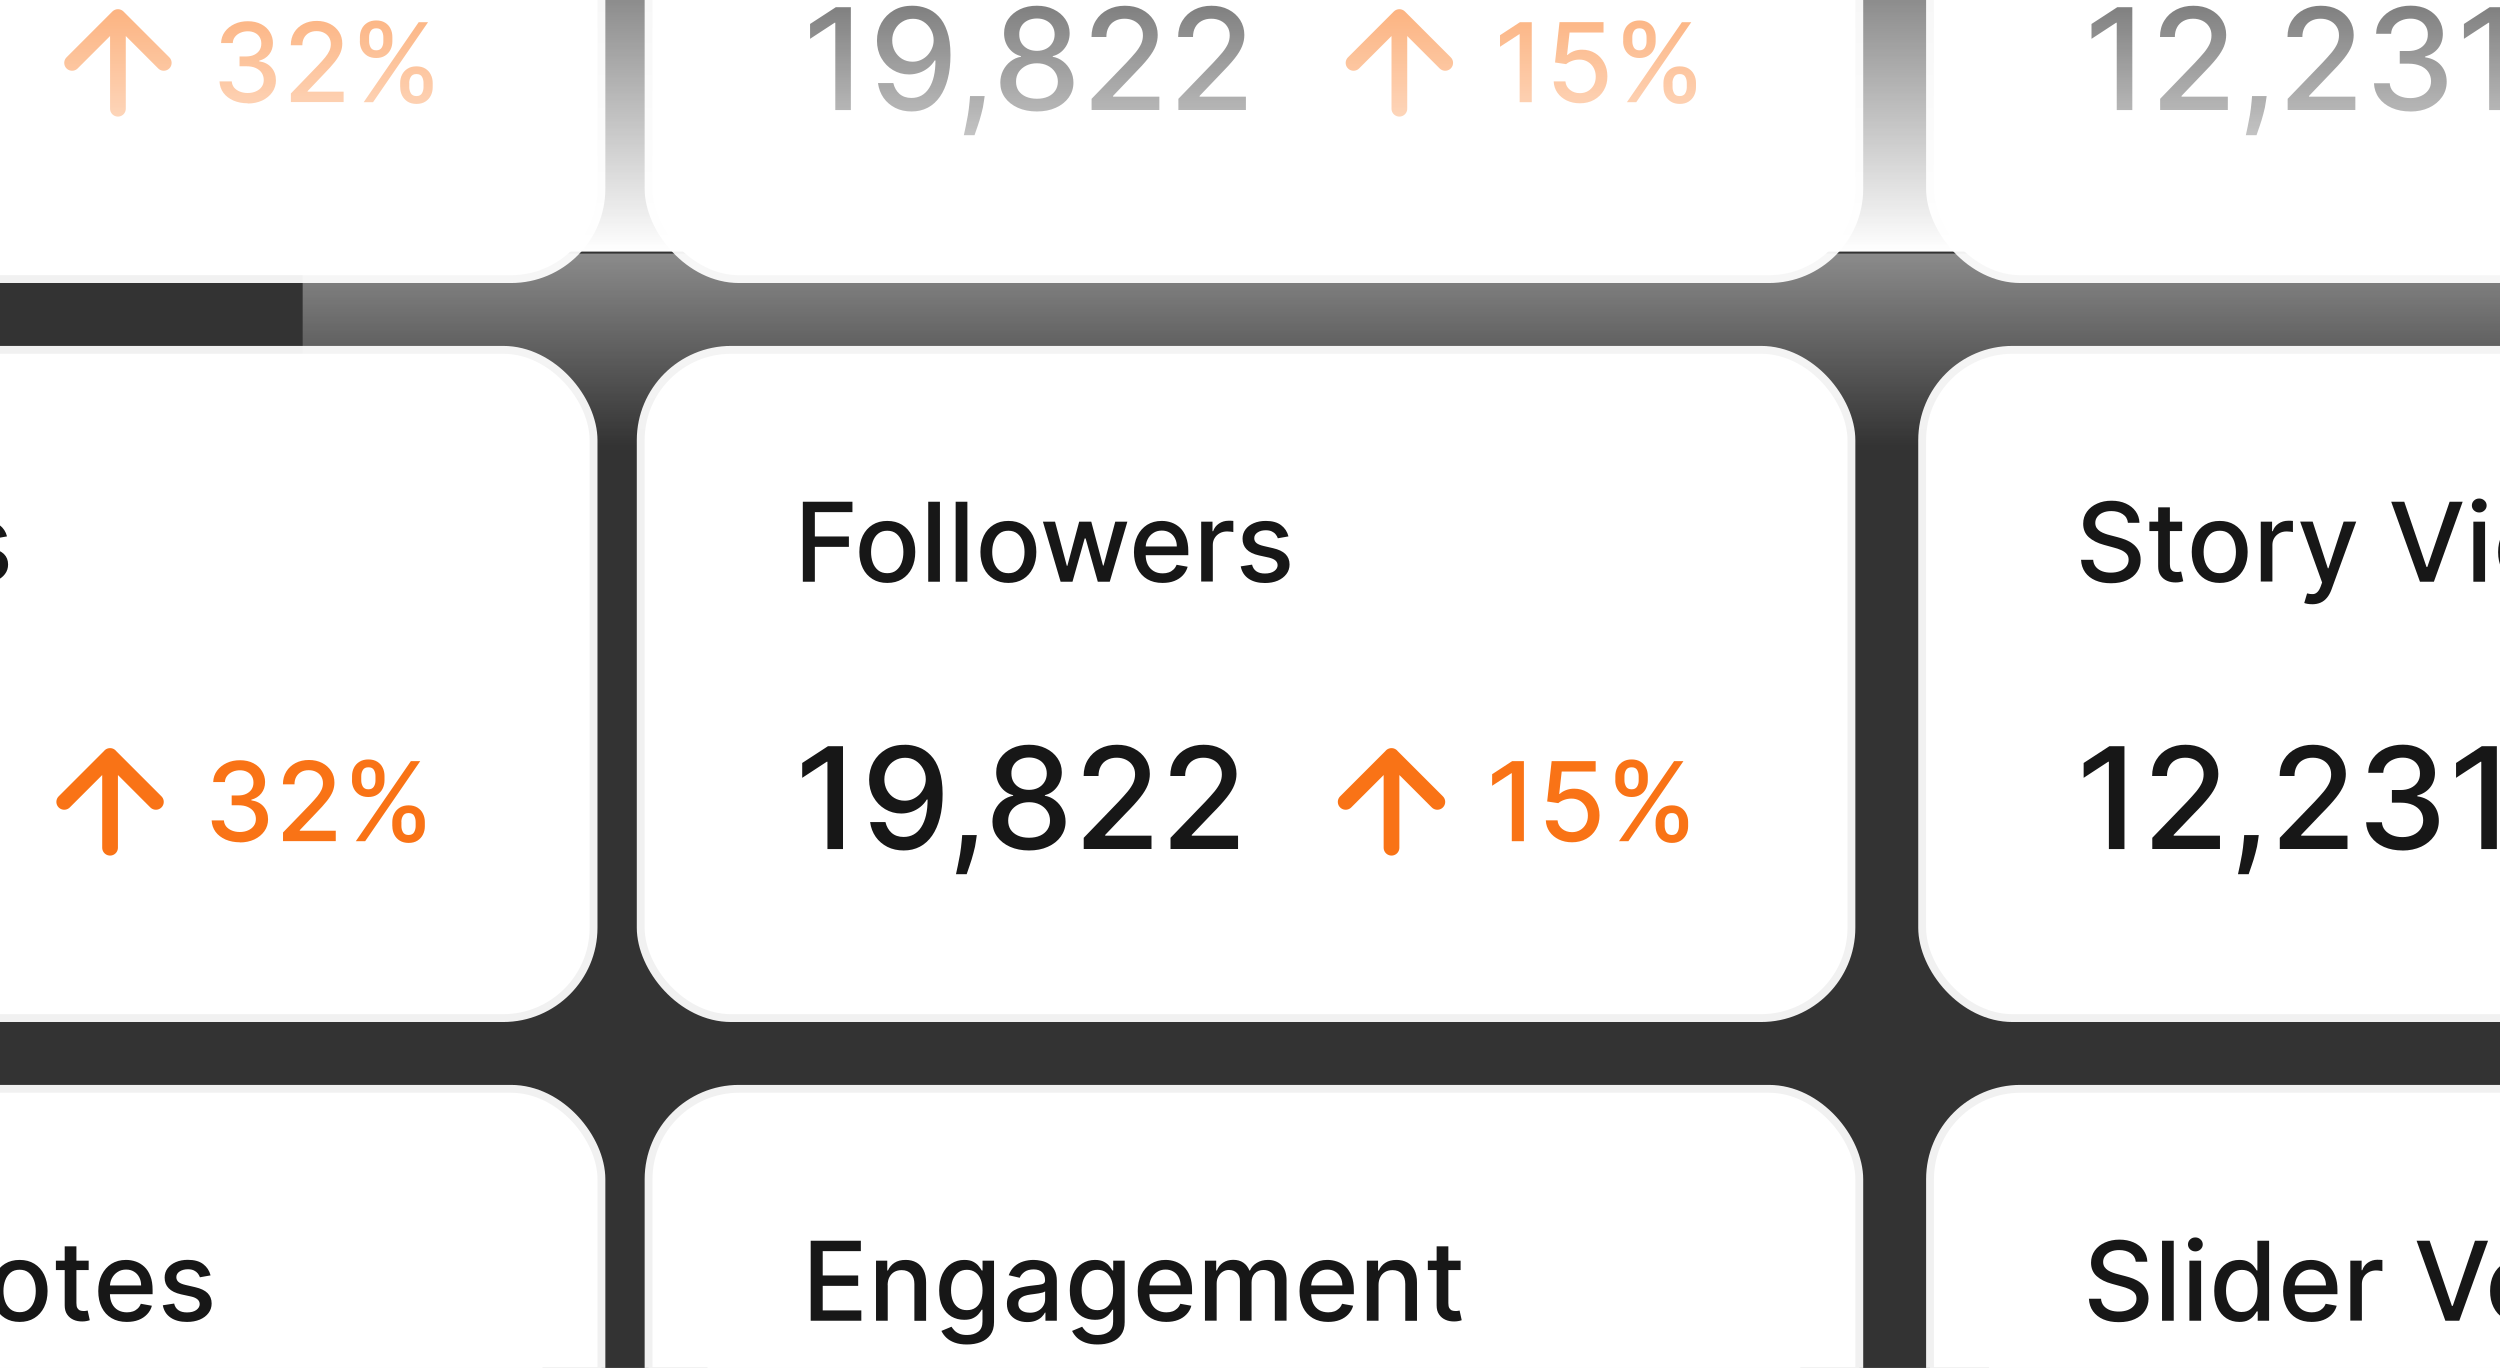 <?xml version="1.0" encoding="UTF-8"?>
<svg id="Calque_1" xmlns="http://www.w3.org/2000/svg" xmlns:xlink="http://www.w3.org/1999/xlink" version="1.1" viewBox="0 0 318 174">
  <rect x="0" y="0" width="318" height="174" fill="#333333" stroke="none"/>
  <!-- Generator: Adobe Illustrator 29.8.0, SVG Export Plug-In . SVG Version: 2.1.1 Build 160)  -->
  <defs>
    <style>
      .st0, .st1, .st2 {
        fill: none;
      }

      .st1 {
        stroke: #f97316;
        stroke-linecap: round;
        stroke-linejoin: round;
        stroke-width: 2px;
      }

      .st3 {
        fill: url(#Dégradé_sans_nom_9);
      }

      .st4 {
        fill: #171717;
      }

      .st5 {
        fill: #f97316;
      }

      .st2 {
        stroke: #f1f1f1;
      }

      .st6 {
        fill: #fff;
      }

      .st7 {
        fill: url(#Dégradé_sans_nom_10);
      }

      .st8 {
        clip-path: url(#clippath);
      }
    </style>
    <clipPath id="clippath">
      <rect class="st0" y="0" width="318" height="174"/>
    </clipPath>
    <linearGradient id="Dégradé_sans_nom_9" data-name="Dégradé sans nom 9" x1="159" y1="198.89" x2="159" y2="141.89" gradientTransform="translate(0 173.89) scale(1 -1)" gradientUnits="userSpaceOnUse">
      <stop offset="0" stop-color="#fff" stop-opacity="0"/>
      <stop offset="1" stop-color="#fff"/>
    </linearGradient>
    <linearGradient id="Dégradé_sans_nom_10" data-name="Dégradé sans nom 10" x1="197" y1="173.89" x2="197" y2="117.15" gradientTransform="translate(0 173.89) scale(1 -1)" gradientUnits="userSpaceOnUse">
      <stop offset="0" stop-color="#fff"/>
      <stop offset="1" stop-color="#fff" stop-opacity="0"/>
    </linearGradient>
  </defs>
  <g class="st8">
    <g>
      <rect class="st6" x="81.5" y="44.5" width="154" height="85" rx="11.5" ry="11.5"/>
      <rect class="st2" x="81.5" y="44.5" width="154" height="85" rx="11.5" ry="11.5"/>
      <g>
        <rect class="st6" x="89" y="52" width="139" height="70" rx="12" ry="12"/>
        <path class="st4" d="M102.12,74v-10.18h6.31v1.32h-4.78v3.1h4.33v1.32h-4.33v4.44h-1.54ZM112.86,74.15c-.72,0-1.34-.16-1.87-.49-.53-.33-.95-.79-1.24-1.38-.29-.59-.44-1.28-.44-2.07s.15-1.48.44-2.08c.3-.59.71-1.05,1.24-1.38.53-.33,1.16-.49,1.87-.49s1.34.16,1.88.49c.53.33.95.79,1.24,1.38.3.59.44,1.29.44,2.08s-.15,1.48-.44,2.07c-.29.59-.71,1.05-1.24,1.38-.53.33-1.16.49-1.88.49ZM112.86,72.91c.46,0,.85-.12,1.15-.37.31-.25.53-.57.68-.98.15-.41.22-.86.22-1.35s-.07-.93-.22-1.34c-.15-.41-.37-.74-.68-.99-.31-.25-.69-.37-1.15-.37s-.85.12-1.16.37c-.31.25-.53.58-.68.99-.15.41-.22.86-.22,1.34s.07.94.22,1.35c.15.41.38.73.68.98.31.25.7.37,1.16.37ZM119.56,63.82v10.18h-1.49v-10.18h1.49ZM123.05,63.82v10.18h-1.49v-10.18h1.49ZM128.27,74.15c-.72,0-1.34-.16-1.88-.49-.53-.33-.95-.79-1.24-1.38-.29-.59-.44-1.28-.44-2.07s.15-1.48.44-2.08c.29-.59.71-1.05,1.24-1.38.53-.33,1.16-.49,1.88-.49s1.34.16,1.87.49c.53.33.95.79,1.24,1.38s.44,1.29.44,2.08-.15,1.48-.44,2.07c-.29.59-.71,1.05-1.24,1.38-.53.33-1.16.49-1.87.49ZM128.27,72.91c.46,0,.85-.12,1.15-.37.3-.25.53-.57.68-.98.15-.41.22-.86.22-1.35s-.07-.93-.22-1.34c-.15-.41-.37-.74-.68-.99-.31-.25-.69-.37-1.15-.37s-.86.12-1.16.37c-.31.25-.53.58-.68.99-.15.41-.22.86-.22,1.34s.07.94.22,1.35c.15.41.38.73.68.98.31.25.7.37,1.16.37ZM134.91,74l-2.25-7.64h1.54l1.5,5.61h.07l1.5-5.61h1.54l1.49,5.58h.07l1.49-5.58h1.54l-2.24,7.64h-1.52l-1.55-5.51h-.12l-1.55,5.51h-1.51ZM147.87,74.15c-.75,0-1.4-.16-1.94-.48-.54-.32-.96-.78-1.25-1.37-.29-.59-.44-1.28-.44-2.07s.15-1.47.44-2.07c.29-.6.71-1.06,1.23-1.4.53-.33,1.15-.5,1.86-.5.43,0,.85.07,1.25.21.4.14.77.37,1.09.67.32.31.57.7.76,1.19.18.48.28,1.07.28,1.76v.53h-6.07v-1.11h4.61c0-.39-.08-.74-.24-1.04-.16-.31-.38-.55-.67-.72-.29-.18-.62-.26-1-.26-.42,0-.78.1-1.09.31-.31.2-.55.47-.71.8-.17.32-.25.68-.25,1.06v.87c0,.51.09.94.27,1.3.18.36.44.63.76.82.32.19.7.28,1.14.28.28,0,.54-.04.77-.12.23-.08.43-.21.6-.37.17-.16.3-.36.39-.6l1.41.25c-.11.41-.32.78-.61,1.09-.29.31-.65.55-1.09.72-.43.17-.93.25-1.49.25ZM152.79,74v-7.64h1.44v1.21h.08c.14-.41.38-.73.74-.97.35-.24.76-.36,1.2-.36.09,0,.2,0,.33,0,.13,0,.23.01.3.02v1.42c-.06-.02-.17-.03-.32-.05-.15-.02-.31-.03-.46-.03-.35,0-.66.07-.94.22-.27.15-.49.35-.65.61-.16.26-.24.55-.24.88v4.66h-1.49ZM163.89,68.23l-1.35.24c-.06-.17-.14-.34-.27-.49-.12-.16-.28-.28-.49-.38-.21-.1-.46-.15-.77-.15-.42,0-.77.09-1.05.28-.28.19-.42.43-.42.72,0,.26.09.46.28.62s.49.28.91.38l1.21.28c.7.16,1.23.41,1.57.75.34.34.52.78.52,1.32,0,.46-.13.87-.4,1.22-.26.35-.63.63-1.1.84-.47.2-1.01.3-1.62.3-.85,0-1.55-.18-2.09-.55-.54-.37-.87-.89-1-1.57l1.44-.22c.09.37.27.66.55.85.28.19.64.28,1.09.28.49,0,.88-.1,1.17-.3.29-.21.44-.46.44-.75,0-.24-.09-.44-.27-.6-.18-.16-.45-.28-.81-.37l-1.29-.28c-.71-.16-1.24-.42-1.58-.78-.34-.35-.51-.8-.51-1.35,0-.45.13-.85.38-1.18.25-.34.6-.6,1.04-.79.44-.19.95-.29,1.53-.29.83,0,1.48.18,1.95.54.47.35.79.83.94,1.43Z"/>
        <path class="st4" d="M107.23,94.91v13.09h-1.98v-11.11h-.08l-3.13,2.05v-1.89l3.27-2.13h1.92ZM115.12,94.73c.58,0,1.16.11,1.73.32s1.08.55,1.53,1.02c.46.47.83,1.11,1.1,1.92.28.8.42,1.8.42,2.99,0,1.15-.11,2.17-.35,3.06-.23.89-.56,1.64-.99,2.26-.43.61-.94,1.08-1.55,1.4-.61.32-1.29.48-2.06.48s-1.47-.15-2.08-.46c-.6-.31-1.1-.73-1.48-1.27-.38-.55-.62-1.17-.71-1.88h1.95c.13.56.39,1.02.78,1.37.4.35.91.52,1.53.52.96,0,1.71-.42,2.24-1.25.54-.84.81-2.01.81-3.51h-.1c-.22.37-.5.68-.83.95-.33.26-.7.47-1.11.61-.41.14-.85.22-1.31.22-.75,0-1.44-.19-2.06-.56-.62-.37-1.11-.88-1.48-1.53-.37-.65-.55-1.39-.55-2.22s.19-1.58.56-2.25c.38-.67.91-1.21,1.58-1.6.68-.4,1.48-.59,2.4-.58ZM115.13,96.39c-.5,0-.95.12-1.35.37-.4.24-.71.57-.94.99-.23.41-.35.87-.35,1.38s.11.97.33,1.38c.23.41.53.74.92.98.39.24.84.36,1.34.36.38,0,.73-.07,1.05-.22.32-.15.61-.35.85-.6.24-.26.43-.55.57-.88.14-.33.21-.67.21-1.04,0-.48-.12-.93-.35-1.34-.23-.41-.54-.75-.93-1-.4-.26-.85-.38-1.36-.38ZM124.25,106.21l-.1.7c-.06.51-.17,1.04-.33,1.6-.15.56-.3,1.08-.47,1.55-.16.48-.29.86-.39,1.14h-1.36c.06-.26.13-.62.23-1.07.1-.45.19-.95.29-1.5.09-.55.16-1.12.21-1.69l.06-.72h1.84ZM130.9,108.18c-.92,0-1.73-.16-2.43-.47-.7-.32-1.25-.75-1.64-1.3-.4-.55-.59-1.18-.59-1.89,0-.55.11-1.06.34-1.53.24-.47.55-.86.95-1.17.4-.31.85-.51,1.34-.6v-.08c-.65-.16-1.17-.51-1.57-1.05-.39-.54-.59-1.16-.58-1.87,0-.67.17-1.27.53-1.79.36-.53.86-.94,1.49-1.25.63-.3,1.35-.45,2.15-.45s1.51.15,2.13.46c.63.3,1.13.72,1.49,1.25.36.52.55,1.12.55,1.78,0,.7-.2,1.33-.6,1.87-.4.54-.91.89-1.55,1.05v.08c.49.08.93.29,1.32.6.4.31.71.7.95,1.17.24.46.36.97.36,1.53,0,.71-.21,1.34-.6,1.89-.4.55-.95.99-1.65,1.3-.7.32-1.5.47-2.41.47ZM130.9,106.56c.54,0,1.01-.09,1.41-.27.4-.18.7-.44.92-.76.22-.33.33-.71.33-1.15,0-.46-.12-.86-.36-1.21-.23-.35-.54-.62-.94-.83-.4-.2-.85-.3-1.36-.3s-.97.1-1.37.3c-.4.2-.72.48-.95.83-.23.35-.34.75-.34,1.21,0,.44.1.82.31,1.15.22.32.53.58.93.76.4.18.87.27,1.42.27ZM130.9,100.47c.43,0,.82-.09,1.16-.26.34-.18.6-.42.79-.73.2-.31.3-.68.3-1.09,0-.41-.1-.77-.29-1.07-.19-.31-.45-.54-.79-.71-.34-.17-.73-.26-1.17-.26s-.85.09-1.19.26c-.34.17-.6.4-.79.71-.19.31-.28.66-.27,1.07,0,.42.09.78.28,1.09.19.31.46.55.79.73.34.18.73.26,1.18.26ZM137.85,108v-1.43l4.43-4.59c.47-.5.86-.94,1.17-1.31.31-.38.54-.74.7-1.08.15-.34.23-.7.23-1.09,0-.43-.1-.81-.31-1.12-.2-.32-.48-.56-.84-.74-.35-.17-.75-.26-1.19-.26-.47,0-.88.1-1.23.29-.35.19-.62.46-.8.81-.19.35-.28.76-.28,1.23h-1.89c0-.8.18-1.49.55-2.09.37-.6.87-1.06,1.51-1.39.64-.33,1.37-.5,2.18-.5s1.55.16,2.17.49c.63.32,1.12.77,1.48,1.33.35.56.53,1.19.53,1.89,0,.49-.09.96-.27,1.43-.18.46-.49.98-.94,1.55-.45.57-1.07,1.26-1.87,2.06l-2.6,2.72v.1h5.89v1.69h-8.62ZM148.89,108v-1.43l4.43-4.59c.47-.5.86-.94,1.17-1.31.31-.38.54-.74.7-1.08.15-.34.23-.7.23-1.09,0-.43-.1-.81-.31-1.12-.2-.32-.48-.56-.84-.74-.35-.17-.75-.26-1.2-.26-.47,0-.88.1-1.23.29-.35.19-.62.46-.81.81-.19.35-.28.76-.28,1.23h-1.89c0-.8.18-1.49.55-2.09.37-.6.87-1.06,1.51-1.39.64-.33,1.37-.5,2.18-.5s1.55.16,2.17.49c.63.32,1.12.77,1.48,1.33.35.56.53,1.19.53,1.89,0,.49-.09.96-.28,1.43-.18.46-.49.98-.94,1.55-.45.57-1.07,1.26-1.87,2.06l-2.6,2.72v.1h5.89v1.69h-8.62Z"/>
        <path class="st1" d="M177,107.83v-11.67M177,96.17l-5.83,5.83M177,96.17l5.83,5.83"/>
        <path class="st5" d="M193.84,96.82v10.18h-1.54v-8.64h-.06l-2.44,1.59v-1.47l2.54-1.66h1.5ZM199.96,107.14c-.62,0-1.18-.12-1.68-.36-.49-.24-.89-.57-1.18-.99-.29-.42-.45-.9-.47-1.44h1.49c.04.44.23.8.58,1.08.35.28.77.42,1.26.42.39,0,.74-.09,1.04-.27.3-.18.54-.43.72-.75.18-.32.26-.68.26-1.09s-.09-.78-.27-1.11c-.18-.32-.43-.58-.74-.77-.31-.18-.67-.28-1.07-.28-.31,0-.62.05-.93.16-.31.11-.56.25-.76.42l-1.41-.21.57-5.13h5.6v1.32h-4.32l-.32,2.85h.06c.2-.19.46-.35.79-.48.33-.13.69-.19,1.06-.19.62,0,1.17.15,1.65.44.49.29.87.7,1.15,1.21.28.51.42,1.09.42,1.75,0,.66-.15,1.25-.45,1.76-.3.52-.71.92-1.24,1.22-.53.29-1.13.44-1.82.44ZM210.59,105.09v-.54c0-.38.08-.74.24-1.05.16-.32.4-.58.71-.77.31-.19.69-.29,1.13-.29s.83.1,1.13.29c.3.19.54.45.69.77.16.32.24.67.24,1.06v.54c0,.38-.08.74-.24,1.06-.16.32-.39.57-.7.77-.3.19-.68.29-1.12.29s-.82-.1-1.13-.29c-.31-.19-.54-.45-.7-.77-.16-.32-.24-.68-.24-1.06ZM211.75,104.55v.54c0,.28.07.54.2.77.14.23.37.35.71.35s.57-.12.7-.35c.13-.23.2-.49.2-.77v-.54c0-.29-.06-.54-.19-.78-.13-.23-.36-.35-.71-.35s-.57.12-.71.35c-.14.23-.21.49-.21.78ZM205.47,99.26v-.54c0-.38.08-.74.24-1.06.16-.32.4-.58.71-.77.31-.19.69-.29,1.13-.29s.83.1,1.13.29c.3.19.54.45.69.77.16.32.23.67.23,1.06v.54c0,.38-.08.74-.24,1.06-.16.32-.39.58-.7.77-.31.19-.68.29-1.12.29s-.83-.1-1.14-.29c-.3-.2-.54-.45-.7-.77-.16-.32-.24-.67-.24-1.06ZM206.63,98.73v.54c0,.29.07.54.2.78.14.23.37.35.71.35s.56-.12.7-.35c.14-.23.2-.49.2-.78v-.54c0-.29-.06-.54-.19-.78-.13-.23-.36-.35-.71-.35s-.57.12-.71.35c-.14.23-.2.49-.2.78ZM205.94,107l7-10.18h1.19l-7,10.18h-1.19Z"/>
      </g>
      <rect class="st6" x="244.5" y="44.5" width="152" height="85" rx="11.5" ry="11.5"/>
      <rect class="st2" x="244.5" y="44.5" width="152" height="85" rx="11.5" ry="11.5"/>
      <g>
        <rect class="st6" x="252" y="52" width="137" height="70" rx="12" ry="12"/>
        <path class="st4" d="M270.67,66.49c-.05-.47-.27-.84-.66-1.09-.38-.26-.87-.39-1.45-.39-.42,0-.78.07-1.08.2-.31.13-.54.31-.71.54-.17.23-.25.48-.25.77,0,.24.06.45.17.63.12.18.27.32.45.44.19.12.39.21.61.29.21.08.42.14.62.19l.99.26c.32.08.66.19,1,.32.34.14.66.31.95.54.29.22.53.5.71.83.18.33.27.72.27,1.18,0,.58-.15,1.09-.45,1.54-.3.45-.72.8-1.29,1.06-.56.26-1.24.39-2.03.39s-1.42-.12-1.98-.36c-.56-.24-.99-.58-1.31-1.03-.32-.45-.49-.98-.52-1.59h1.54c.03.37.15.67.36.92.21.24.48.42.81.54.33.12.7.17,1.09.17.43,0,.82-.07,1.16-.2.34-.14.61-.33.8-.58.2-.25.29-.54.29-.87,0-.3-.09-.55-.26-.74-.17-.19-.4-.35-.69-.48-.29-.13-.61-.24-.98-.33l-1.2-.33c-.82-.22-1.46-.55-1.94-.98-.47-.43-.71-1-.71-1.71,0-.59.16-1.1.48-1.54.32-.44.75-.78,1.29-1.02.54-.25,1.16-.37,1.84-.37s1.3.12,1.82.36c.53.24.95.58,1.25,1,.3.42.46.9.48,1.45h-1.48ZM277.57,66.36v1.19h-4.17v-1.19h4.17ZM274.52,64.53h1.49v7.22c0,.29.04.51.13.65.09.14.2.24.33.29.14.05.29.07.45.07.12,0,.22,0,.31-.02.09-.02.16-.03.21-.04l.27,1.23c-.09.03-.21.07-.37.1-.16.04-.36.06-.6.06-.39,0-.75-.06-1.09-.21-.34-.15-.61-.37-.82-.68-.21-.3-.31-.69-.31-1.15v-7.53ZM282.35,74.15c-.72,0-1.34-.16-1.88-.49-.53-.33-.95-.79-1.24-1.38-.29-.59-.44-1.28-.44-2.07s.15-1.48.44-2.08c.3-.59.71-1.05,1.24-1.38.53-.33,1.16-.49,1.88-.49s1.34.16,1.87.49.95.79,1.24,1.38.44,1.29.44,2.08-.15,1.48-.44,2.07c-.3.59-.71,1.05-1.24,1.38-.53.33-1.16.49-1.87.49ZM282.36,72.91c.46,0,.85-.12,1.15-.37.31-.25.53-.57.68-.98.15-.41.22-.86.22-1.35s-.08-.93-.22-1.34c-.15-.41-.37-.74-.68-.99-.3-.25-.69-.37-1.15-.37s-.86.12-1.16.37c-.3.25-.53.58-.68.99-.15.41-.22.86-.22,1.34s.07.94.22,1.35c.15.41.38.73.68.98.31.25.7.37,1.16.37ZM287.57,74v-7.64h1.44v1.21h.08c.14-.41.38-.73.74-.97.35-.24.76-.36,1.2-.36.09,0,.2,0,.33,0,.13,0,.23.01.3.02v1.42c-.06-.02-.17-.03-.32-.05-.15-.02-.3-.03-.46-.03-.35,0-.67.07-.94.22-.27.15-.49.35-.65.61-.16.26-.24.55-.24.88v4.66h-1.49ZM294.12,76.86c-.22,0-.43-.02-.61-.05-.18-.03-.32-.07-.41-.11l.36-1.22c.27.07.51.1.73.09.21,0,.4-.09.56-.24.17-.15.31-.39.44-.73l.18-.51-2.79-7.74h1.59l1.93,5.93h.08l1.93-5.93h1.6l-3.15,8.66c-.15.4-.33.73-.56,1.01-.23.28-.49.49-.81.63-.31.14-.67.21-1.08.21ZM305.82,63.82l2.83,8.29h.11l2.83-8.29h1.66l-3.66,10.18h-1.77l-3.66-10.18h1.66ZM314.61,74v-7.64h1.49v7.64h-1.49ZM315.36,65.19c-.26,0-.48-.09-.67-.26-.18-.18-.27-.38-.27-.63s.09-.45.27-.63c.19-.18.41-.26.67-.26s.48.09.66.26c.19.17.28.38.28.63s-.09.45-.28.63c-.18.17-.4.26-.66.26ZM321.39,74.15c-.75,0-1.4-.16-1.94-.48-.54-.32-.96-.78-1.25-1.37-.29-.59-.44-1.28-.44-2.07s.15-1.47.44-2.07c.29-.6.71-1.06,1.23-1.4.53-.33,1.15-.5,1.86-.5.43,0,.85.07,1.25.21.4.14.77.37,1.09.67.32.31.58.7.76,1.19.19.48.28,1.07.28,1.76v.53h-6.07v-1.11h4.61c0-.39-.08-.74-.24-1.04-.16-.31-.38-.55-.67-.72-.29-.18-.62-.26-1-.26-.42,0-.78.1-1.09.31-.31.2-.55.47-.72.8-.17.32-.25.68-.25,1.06v.87c0,.51.09.94.27,1.3.18.36.44.63.76.82.32.19.7.28,1.14.28.28,0,.54-.04.77-.12.23-.08.43-.21.6-.37.17-.16.3-.36.39-.6l1.41.25c-.11.41-.32.78-.61,1.09-.29.31-.65.55-1.09.72-.43.17-.93.25-1.49.25ZM327.96,74l-2.25-7.64h1.54l1.5,5.61h.08l1.5-5.61h1.54l1.49,5.58h.07l1.49-5.58h1.54l-2.24,7.64h-1.52l-1.55-5.51h-.11l-1.55,5.51h-1.51ZM343.58,68.23l-1.35.24c-.06-.17-.15-.34-.27-.49-.12-.16-.28-.28-.49-.38-.21-.1-.46-.15-.77-.15-.42,0-.77.09-1.05.28-.28.19-.42.43-.42.72,0,.26.09.46.28.62s.49.28.92.38l1.21.28c.7.16,1.23.41,1.57.75.35.34.52.78.52,1.32,0,.46-.13.87-.4,1.22-.26.35-.63.63-1.1.84-.47.2-1.01.3-1.63.3-.85,0-1.55-.18-2.09-.55-.54-.37-.87-.89-.99-1.57l1.44-.22c.09.37.27.66.55.85.28.19.64.28,1.09.28.49,0,.88-.1,1.17-.3.29-.21.44-.46.44-.75,0-.24-.09-.44-.27-.6-.18-.16-.45-.28-.81-.37l-1.29-.28c-.71-.16-1.24-.42-1.58-.78-.34-.35-.51-.8-.51-1.35,0-.45.13-.85.38-1.18.25-.34.6-.6,1.04-.79.44-.19.95-.29,1.53-.29.82,0,1.47.18,1.95.54.47.35.79.83.94,1.43Z"/>
        <path class="st4" d="M270.23,94.91v13.09h-1.98v-11.11h-.08l-3.13,2.05v-1.89l3.27-2.13h1.92ZM273.77,108v-1.43l4.43-4.59c.47-.5.86-.94,1.17-1.31.31-.38.54-.74.7-1.08.15-.34.23-.7.23-1.09,0-.43-.1-.81-.31-1.12-.2-.32-.48-.56-.84-.74-.35-.17-.75-.26-1.19-.26-.47,0-.88.1-1.23.29-.35.19-.62.46-.81.81-.19.35-.28.76-.28,1.23h-1.89c0-.8.18-1.49.55-2.09.37-.6.87-1.06,1.51-1.39.64-.33,1.37-.5,2.18-.5s1.55.16,2.17.49c.63.32,1.12.77,1.48,1.33.35.56.53,1.19.53,1.89,0,.49-.09.96-.27,1.43-.18.46-.49.98-.94,1.55-.45.57-1.07,1.26-1.87,2.06l-2.6,2.72v.1h5.89v1.69h-8.62ZM287.32,106.21l-.1.7c-.06.51-.17,1.04-.33,1.6-.15.56-.3,1.08-.47,1.55-.16.48-.29.86-.39,1.14h-1.36c.05-.26.13-.62.23-1.07.1-.45.19-.95.29-1.5.09-.55.16-1.12.21-1.69l.06-.72h1.84ZM289.99,108v-1.43l4.43-4.59c.47-.5.86-.94,1.17-1.31.31-.38.54-.74.7-1.08.15-.34.23-.7.23-1.09,0-.43-.1-.81-.31-1.12-.2-.32-.48-.56-.84-.74-.35-.17-.75-.26-1.2-.26-.47,0-.88.1-1.23.29-.35.19-.62.46-.8.81-.19.35-.28.76-.28,1.23h-1.89c0-.8.18-1.49.55-2.09.37-.6.87-1.06,1.51-1.39.64-.33,1.37-.5,2.18-.5s1.55.16,2.17.49c.63.32,1.12.77,1.48,1.33.35.56.53,1.19.53,1.89,0,.49-.09.96-.27,1.43-.18.46-.49.98-.94,1.55-.45.57-1.07,1.26-1.87,2.06l-2.6,2.72v.1h5.89v1.69h-8.62ZM305.59,108.18c-.88,0-1.66-.15-2.35-.45-.69-.3-1.23-.72-1.63-1.26-.4-.54-.61-1.17-.64-1.88h2.01c.02.39.15.72.39,1.01.24.28.55.5.93.65.38.15.81.23,1.28.23.52,0,.97-.09,1.37-.27.4-.18.71-.43.94-.75.23-.32.34-.7.34-1.12s-.11-.83-.34-1.16c-.22-.34-.55-.6-.98-.79-.43-.19-.94-.29-1.55-.29h-1.11v-1.61h1.11c.49,0,.91-.09,1.28-.26.37-.18.66-.42.87-.73.21-.32.31-.68.31-1.11s-.09-.76-.27-1.05c-.18-.3-.43-.54-.77-.71-.33-.17-.72-.26-1.16-.26s-.83.08-1.2.24c-.37.15-.67.38-.9.66-.23.29-.35.63-.37,1.03h-1.91c.02-.71.23-1.33.63-1.87.4-.54.93-.96,1.58-1.26.66-.3,1.39-.45,2.19-.45s1.56.16,2.17.49c.61.32,1.09.76,1.42,1.3.34.54.5,1.13.5,1.78,0,.73-.2,1.36-.61,1.87-.41.51-.96.85-1.64,1.03v.1c.87.13,1.54.48,2.02,1.04.48.56.72,1.25.72,2.08,0,.72-.2,1.37-.6,1.94-.4.57-.95,1.02-1.64,1.35-.69.32-1.49.49-2.38.49ZM317.6,94.91v13.09h-1.98v-11.11h-.08l-3.13,2.05v-1.89l3.27-2.13h1.92Z"/>
      </g>
      <rect class="st6" x="-81.5" y="44.5" width="157" height="85" rx="11.5" ry="11.5"/>
      <rect class="st2" x="-81.5" y="44.5" width="157" height="85" rx="11.5" ry="11.5"/>
      <g>
        <rect class="st6" x="-74" y="52" width="142" height="70" rx="12" ry="12"/>
        <path class="st4" d="M-60.88,74v-10.18h6.31v1.32h-4.78v3.1h4.33v1.32h-4.33v4.44h-1.54ZM-50.14,74.15c-.72,0-1.34-.16-1.87-.49-.53-.33-.95-.79-1.24-1.38s-.44-1.28-.44-2.07.15-1.48.44-2.08c.3-.59.71-1.05,1.24-1.38s1.16-.49,1.87-.49,1.34.16,1.87.49.95.79,1.24,1.38c.29.59.44,1.29.44,2.08s-.15,1.48-.44,2.07-.71,1.05-1.24,1.38c-.53.33-1.16.49-1.87.49ZM-50.14,72.91c.46,0,.85-.12,1.15-.37.3-.25.53-.57.68-.98.15-.41.22-.86.22-1.35s-.07-.93-.22-1.34c-.15-.41-.37-.74-.68-.99-.31-.25-.69-.37-1.15-.37s-.86.12-1.16.37c-.3.25-.53.58-.68.99-.15.41-.22.86-.22,1.34s.07.94.22,1.35c.15.41.38.73.68.98.31.25.7.37,1.16.37ZM-43.44,63.82v10.18h-1.49v-10.18h1.49ZM-39.95,63.82v10.18h-1.49v-10.18h1.49ZM-34.73,74.15c-.72,0-1.34-.16-1.87-.49-.53-.33-.95-.79-1.24-1.38-.3-.59-.44-1.28-.44-2.07s.15-1.48.44-2.08c.29-.59.71-1.05,1.24-1.38s1.16-.49,1.87-.49,1.34.16,1.87.49.95.79,1.24,1.38.44,1.29.44,2.08-.15,1.48-.44,2.07c-.3.59-.71,1.05-1.24,1.38-.53.33-1.16.49-1.87.49ZM-34.73,72.91c.46,0,.85-.12,1.15-.37.3-.25.53-.57.68-.98.15-.41.22-.86.22-1.35s-.07-.93-.22-1.34c-.15-.41-.37-.74-.68-.99-.31-.25-.69-.37-1.15-.37s-.86.12-1.16.37c-.3.25-.53.58-.68.99-.15.41-.22.86-.22,1.34s.07.94.22,1.35c.15.41.38.73.68.98.31.25.7.37,1.16.37ZM-28.09,74l-2.25-7.64h1.54l1.5,5.61h.07l1.5-5.61h1.54l1.49,5.58h.07l1.49-5.58h1.54l-2.24,7.64h-1.52l-1.55-5.51h-.11l-1.55,5.51h-1.51ZM-15.14,74.15c-.75,0-1.4-.16-1.94-.48-.54-.32-.96-.78-1.25-1.37-.29-.59-.44-1.28-.44-2.07s.15-1.47.44-2.07c.29-.6.71-1.06,1.23-1.4.53-.33,1.15-.5,1.86-.5.43,0,.85.07,1.25.21.4.14.77.37,1.09.67.32.31.58.7.76,1.19.19.48.28,1.07.28,1.76v.53h-6.07v-1.11h4.61c0-.39-.08-.74-.24-1.04-.16-.31-.38-.55-.67-.72-.28-.18-.62-.26-1-.26-.42,0-.78.1-1.09.31-.31.2-.55.47-.72.8-.17.32-.25.68-.25,1.06v.87c0,.51.09.94.27,1.3.18.36.44.63.76.82.32.19.7.28,1.14.28.28,0,.54-.04.77-.12.23-.08.43-.21.6-.37.17-.16.3-.36.39-.6l1.41.25c-.11.41-.31.78-.61,1.09-.29.31-.65.55-1.09.72-.43.17-.93.25-1.49.25ZM-10.21,74v-7.64h1.44v1.21h.08c.14-.41.38-.73.74-.97.35-.24.76-.36,1.2-.36.09,0,.2,0,.33,0,.13,0,.23.01.3.02v1.42c-.06-.02-.17-.03-.32-.05-.15-.02-.3-.03-.46-.03-.35,0-.66.07-.94.22-.27.15-.49.35-.65.61-.16.26-.24.55-.24.88v4.66h-1.49ZM.89,68.23l-1.35.24c-.06-.17-.15-.34-.27-.49-.12-.16-.28-.28-.49-.38-.21-.1-.46-.15-.77-.15-.42,0-.77.09-1.05.28-.28.19-.42.43-.42.72,0,.26.09.46.28.62s.49.28.91.38l1.21.28c.7.16,1.23.41,1.57.75.34.34.52.78.52,1.32,0,.46-.13.87-.4,1.22-.26.35-.63.63-1.1.84-.47.2-1.01.3-1.63.3-.86,0-1.55-.18-2.09-.55-.54-.37-.87-.89-.99-1.57l1.44-.22c.09.37.27.66.55.85.28.19.64.28,1.09.28.49,0,.88-.1,1.17-.3.29-.21.44-.46.44-.75,0-.24-.09-.44-.27-.6-.18-.16-.45-.28-.81-.37l-1.29-.28c-.71-.16-1.24-.42-1.58-.78-.34-.35-.51-.8-.51-1.35,0-.45.13-.85.38-1.18.25-.34.6-.6,1.04-.79.44-.19.95-.29,1.53-.29.83,0,1.47.18,1.95.54.47.35.79.83.94,1.43Z"/>
        <path class="st1" d="M14,107.83v-11.67M14,96.17l-5.83,5.83M14,96.17l5.83,5.83"/>
        <path class="st5" d="M30.52,107.14c-.68,0-1.29-.12-1.83-.35-.53-.24-.96-.56-1.27-.98-.31-.42-.47-.91-.5-1.46h1.56c.02.3.12.56.3.79.19.22.43.39.73.51.3.12.63.18.99.18.4,0,.76-.07,1.06-.21.31-.14.56-.33.73-.58.18-.25.26-.54.26-.87s-.09-.64-.26-.9c-.17-.26-.43-.47-.76-.62-.33-.15-.73-.22-1.2-.22h-.86v-1.25h.86c.38,0,.71-.07.99-.2.29-.14.51-.32.68-.57.16-.25.24-.53.24-.86s-.07-.59-.21-.82c-.14-.24-.34-.42-.6-.55-.26-.13-.56-.2-.9-.2s-.64.06-.93.18c-.28.12-.52.29-.7.52-.18.22-.28.49-.29.8h-1.49c.02-.55.18-1.03.49-1.45.31-.42.72-.74,1.23-.98.51-.24,1.08-.35,1.7-.35s1.22.13,1.69.38c.48.25.85.59,1.1,1.01.26.42.39.88.39,1.38,0,.57-.16,1.05-.48,1.45-.32.4-.74.66-1.27.8v.08c.68.1,1.2.37,1.57.8.37.43.56.97.56,1.62,0,.56-.15,1.06-.47,1.51-.31.44-.74.79-1.28,1.05-.54.25-1.16.38-1.85.38ZM36,107v-1.11l3.45-3.57c.37-.39.67-.73.91-1.02.24-.29.42-.57.54-.84.12-.26.18-.55.18-.84,0-.34-.08-.63-.24-.88-.16-.25-.38-.44-.65-.57-.28-.14-.58-.2-.93-.2-.36,0-.68.07-.95.22-.27.15-.48.36-.63.63-.15.27-.22.59-.22.95h-1.47c0-.62.14-1.16.43-1.63.28-.46.68-.82,1.17-1.08.5-.26,1.06-.39,1.7-.39s1.2.13,1.69.38c.49.25.87.6,1.15,1.03.28.43.41.92.41,1.47,0,.38-.07.75-.21,1.11-.14.36-.38.76-.73,1.21-.35.44-.83.98-1.45,1.61l-2.02,2.12v.07h4.58v1.32h-6.7ZM49.9,105.09v-.54c0-.38.08-.74.24-1.05.16-.32.4-.58.71-.77.31-.19.69-.29,1.13-.29s.83.1,1.13.29c.3.19.54.45.69.77.16.32.24.67.24,1.06v.54c0,.38-.08.74-.24,1.06-.16.32-.39.57-.7.77-.3.19-.68.29-1.12.29s-.83-.1-1.13-.29c-.31-.19-.54-.45-.7-.77-.16-.32-.24-.68-.24-1.06ZM51.06,104.55v.54c0,.28.07.54.2.77.14.23.37.35.71.35s.57-.12.7-.35c.13-.23.2-.49.2-.77v-.54c0-.29-.06-.54-.19-.78-.13-.23-.36-.35-.71-.35s-.57.12-.71.35c-.14.23-.21.49-.21.78ZM44.78,99.26v-.54c0-.38.08-.74.24-1.06.16-.32.4-.58.71-.77.31-.19.69-.29,1.13-.29s.83.1,1.13.29c.31.19.54.45.69.77.16.32.23.67.23,1.06v.54c0,.38-.08.74-.24,1.06-.16.32-.39.58-.7.77-.3.19-.68.29-1.12.29s-.83-.1-1.14-.29c-.3-.2-.54-.45-.7-.77-.16-.32-.24-.67-.24-1.06ZM45.95,98.73v.54c0,.29.07.54.2.78.14.23.37.35.71.35s.56-.12.7-.35c.14-.23.2-.49.2-.78v-.54c0-.29-.06-.54-.19-.78-.13-.23-.36-.35-.71-.35s-.57.12-.71.35c-.14.23-.2.49-.2.78ZM45.26,107l7-10.18h1.19l-7,10.18h-1.19Z"/>
      </g>
      <rect class="st6" x="82.5" y="138.5" width="154" height="85" rx="11.5" ry="11.5"/>
      <rect class="st2" x="82.5" y="138.5" width="154" height="85" rx="11.5" ry="11.5"/>
      <g>
        <rect class="st6" x="90" y="146" width="139" height="70" rx="12" ry="12"/>
        <path class="st4" d="M103.12,168v-10.18h6.38v1.32h-4.85v3.1h4.51v1.32h-4.51v3.12h4.91v1.32h-6.44ZM112.92,163.47v4.53h-1.49v-7.64h1.43v1.24h.09c.18-.4.45-.73.82-.97.38-.25.85-.37,1.43-.37.52,0,.98.11,1.37.33.39.22.69.54.91.97.22.43.32.96.32,1.59v4.86h-1.49v-4.68c0-.55-.14-.99-.43-1.3-.29-.32-.68-.47-1.19-.47-.34,0-.65.07-.92.22-.26.15-.47.37-.63.66-.15.28-.23.63-.23,1.03ZM123,171.02c-.61,0-1.13-.08-1.57-.24-.44-.16-.79-.37-1.06-.63s-.48-.55-.62-.86l1.28-.53c.09.14.21.3.36.46.15.17.36.31.62.42.26.12.6.17,1.01.17.56,0,1.03-.14,1.4-.41.37-.27.55-.71.55-1.3v-1.5h-.1c-.09.16-.22.34-.39.54-.17.2-.39.37-.69.52-.29.15-.67.22-1.14.22-.6,0-1.15-.14-1.63-.42-.48-.29-.86-.7-1.14-1.26-.28-.56-.42-1.24-.42-2.05s.14-1.51.41-2.09c.28-.58.66-1.02,1.14-1.33.48-.31,1.03-.47,1.65-.47.47,0,.86.08,1.15.24.29.16.52.34.68.55.17.21.29.39.38.55h.11v-1.24h1.46v7.81c0,.66-.15,1.19-.46,1.62-.31.42-.72.73-1.24.93-.52.2-1.1.3-1.75.3ZM122.99,166.65c.43,0,.79-.1,1.08-.3.3-.2.52-.49.68-.87.16-.38.23-.83.23-1.36s-.08-.97-.23-1.36c-.15-.39-.38-.7-.67-.91-.29-.22-.66-.33-1.09-.33s-.82.12-1.12.35c-.3.23-.52.54-.68.93-.15.39-.22.84-.22,1.32s.08.94.23,1.32c.15.38.38.67.68.89.3.21.67.32,1.11.32ZM130.66,168.17c-.48,0-.92-.09-1.31-.27-.39-.18-.7-.45-.93-.79-.23-.35-.34-.77-.34-1.27,0-.43.08-.78.25-1.06.17-.28.39-.5.67-.66.28-.16.6-.29.95-.37.35-.08.7-.15,1.06-.19.46-.05.83-.1,1.11-.13.29-.04.49-.09.62-.17.13-.08.19-.21.19-.39v-.03c0-.44-.12-.77-.37-1.01-.24-.24-.6-.36-1.08-.36s-.9.11-1.18.33c-.29.22-.48.46-.59.73l-1.4-.32c.17-.46.41-.84.73-1.12.32-.29.69-.5,1.11-.63.42-.13.86-.2,1.32-.2.3,0,.63.04.97.11.35.07.67.2.96.39.3.19.55.46.74.81.19.35.29.8.29,1.36v5.07h-1.45v-1.04h-.06c-.1.19-.24.38-.43.57-.19.18-.44.34-.74.46-.3.12-.66.18-1.08.18ZM130.99,166.98c.41,0,.76-.08,1.05-.24.29-.16.52-.37.67-.64.16-.26.23-.55.23-.85v-.99c-.05.05-.16.1-.31.15-.15.04-.32.08-.51.11-.19.03-.38.06-.56.08-.18.02-.34.04-.46.06-.29.04-.55.1-.79.18-.24.09-.42.21-.57.37-.14.16-.21.37-.21.64,0,.37.14.65.41.84.27.19.62.28,1.04.28ZM139.62,171.02c-.61,0-1.13-.08-1.57-.24-.43-.16-.79-.37-1.06-.63s-.48-.55-.62-.86l1.28-.53c.09.14.21.3.36.46.15.17.36.31.62.42.26.12.6.17,1.01.17.56,0,1.03-.14,1.4-.41.37-.27.55-.71.55-1.3v-1.5h-.1c-.09.16-.22.34-.39.54-.17.2-.4.37-.69.52-.29.15-.67.22-1.14.22-.6,0-1.15-.14-1.63-.42-.48-.29-.86-.7-1.14-1.26-.28-.56-.42-1.24-.42-2.05s.14-1.51.41-2.09c.28-.58.66-1.02,1.14-1.33.48-.31,1.03-.47,1.65-.47.47,0,.86.08,1.15.24.29.16.52.34.68.55.16.21.29.39.38.55h.11v-1.24h1.46v7.81c0,.66-.15,1.19-.46,1.62-.3.42-.72.73-1.24.93-.52.2-1.1.3-1.75.3ZM139.6,166.65c.43,0,.79-.1,1.08-.3.3-.2.52-.49.68-.87.16-.38.23-.83.23-1.36s-.08-.97-.23-1.36c-.15-.39-.38-.7-.67-.91-.29-.22-.66-.33-1.09-.33s-.82.12-1.12.35c-.3.23-.52.54-.68.93-.15.39-.22.84-.22,1.32s.08.94.23,1.32c.15.38.38.67.68.89.3.21.67.32,1.11.32ZM148.35,168.15c-.75,0-1.4-.16-1.94-.48-.54-.32-.96-.78-1.25-1.37-.29-.59-.44-1.28-.44-2.07s.15-1.47.44-2.07c.29-.6.71-1.06,1.23-1.4.53-.33,1.15-.5,1.86-.5.43,0,.85.07,1.25.21.4.14.77.37,1.09.67.32.3.57.7.76,1.19.19.48.28,1.07.28,1.76v.53h-6.07v-1.11h4.61c0-.39-.08-.74-.24-1.04-.16-.31-.38-.55-.67-.72-.29-.18-.62-.26-1-.26-.42,0-.78.1-1.09.31-.31.2-.55.47-.72.8-.17.33-.25.68-.25,1.06v.87c0,.51.09.94.27,1.3.18.36.44.63.76.82.32.18.7.28,1.14.28.28,0,.54-.04.77-.12.23-.08.43-.21.6-.37.17-.16.3-.36.39-.6l1.41.25c-.11.41-.31.78-.61,1.09-.29.31-.65.55-1.09.72-.43.17-.93.25-1.49.25ZM153.27,168v-7.64h1.43v1.24h.09c.16-.42.42-.75.78-.99.36-.24.79-.36,1.3-.36s.94.12,1.28.36c.35.24.6.57.77.99h.08c.18-.41.47-.73.87-.97.4-.25.87-.37,1.42-.37.69,0,1.26.22,1.7.65.44.44.66,1.09.66,1.96v5.12h-1.49v-4.98c0-.52-.14-.89-.42-1.12-.28-.23-.62-.35-1.01-.35-.48,0-.86.15-1.13.45-.27.29-.4.68-.4,1.14v4.87h-1.48v-5.08c0-.41-.13-.75-.39-1-.26-.25-.59-.38-1.01-.38-.28,0-.54.07-.78.22-.24.15-.43.35-.57.61-.14.26-.21.57-.21.91v4.71h-1.49ZM168.93,168.15c-.75,0-1.4-.16-1.94-.48-.54-.32-.96-.78-1.25-1.37-.29-.59-.44-1.28-.44-2.07s.15-1.47.44-2.07c.29-.6.71-1.06,1.23-1.4.53-.33,1.15-.5,1.86-.5.43,0,.85.07,1.25.21.41.14.77.37,1.09.67.32.3.57.7.76,1.19.18.48.28,1.07.28,1.76v.53h-6.07v-1.11h4.61c0-.39-.08-.74-.24-1.04-.16-.31-.38-.55-.67-.72-.29-.18-.62-.26-1-.26-.42,0-.78.1-1.09.31-.31.2-.55.47-.72.8-.17.33-.25.68-.25,1.06v.87c0,.51.09.94.27,1.3.18.36.44.63.76.82.32.18.71.28,1.14.28.28,0,.54-.04.77-.12.23-.08.43-.21.6-.37.17-.16.3-.36.39-.6l1.41.25c-.11.41-.32.78-.61,1.09-.29.31-.65.55-1.09.72-.43.17-.93.25-1.49.25ZM175.35,163.47v4.53h-1.49v-7.64h1.43v1.24h.1c.18-.4.45-.73.82-.97.38-.25.85-.37,1.43-.37.52,0,.98.11,1.37.33.39.22.69.54.91.97.22.43.32.96.32,1.59v4.86h-1.49v-4.68c0-.55-.14-.99-.43-1.3-.29-.32-.68-.47-1.19-.47-.35,0-.65.07-.92.22-.26.15-.48.37-.63.66-.15.28-.23.63-.23,1.03ZM185.79,160.36v1.19h-4.17v-1.19h4.17ZM182.74,158.53h1.49v7.22c0,.29.04.51.13.65.09.14.2.24.33.29.14.05.29.07.45.07.12,0,.22,0,.31-.02.09-.02.16-.03.21-.04l.27,1.23c-.09.03-.21.07-.37.1-.16.04-.36.06-.6.06-.39,0-.76-.06-1.09-.21-.34-.15-.61-.37-.82-.68-.21-.3-.31-.69-.31-1.15v-7.53Z"/>
      </g>
      <rect class="st6" x="245.5" y="138.5" width="152" height="85" rx="11.5" ry="11.5"/>
      <rect class="st2" x="245.5" y="138.5" width="152" height="85" rx="11.5" ry="11.5"/>
      <g>
        <rect class="st6" x="253" y="146" width="137" height="70" rx="12" ry="12"/>
        <path class="st4" d="M271.67,160.49c-.05-.47-.27-.83-.66-1.09-.38-.26-.87-.39-1.45-.39-.42,0-.78.07-1.08.2-.31.13-.54.31-.71.54-.17.23-.25.48-.25.77,0,.24.06.45.17.63.12.18.27.32.45.44.19.12.39.21.61.29.21.08.42.14.62.19l.99.26c.32.08.66.19,1,.32.34.14.66.31.95.54.29.22.53.5.71.82.18.33.27.72.27,1.18,0,.58-.15,1.09-.45,1.54-.3.45-.72.8-1.29,1.06-.56.26-1.24.39-2.03.39s-1.42-.12-1.98-.36c-.56-.24-.99-.59-1.31-1.03-.32-.45-.49-.98-.52-1.59h1.54c.03.37.15.67.36.92.21.24.48.42.81.54.33.12.7.17,1.09.17.43,0,.82-.07,1.16-.2.34-.14.61-.33.8-.58.2-.25.29-.54.29-.87,0-.3-.09-.55-.26-.74-.17-.19-.4-.35-.69-.48-.29-.13-.61-.24-.98-.33l-1.2-.33c-.82-.22-1.46-.55-1.94-.98-.47-.43-.71-1-.71-1.71,0-.59.16-1.1.48-1.54.32-.44.75-.78,1.29-1.02.54-.24,1.16-.37,1.84-.37s1.3.12,1.82.36c.53.24.95.57,1.25,1,.3.42.46.9.48,1.45h-1.48ZM276.5,157.82v10.18h-1.49v-10.18h1.49ZM278.49,168v-7.64h1.49v7.64h-1.49ZM279.25,159.18c-.26,0-.48-.09-.67-.26-.18-.18-.27-.38-.27-.63s.09-.45.27-.63c.19-.18.41-.26.67-.26s.48.09.66.26c.19.17.28.38.28.63s-.09.45-.28.63c-.18.17-.4.26-.66.26ZM284.84,168.15c-.62,0-1.17-.16-1.65-.47-.48-.32-.86-.77-1.13-1.36-.27-.59-.41-1.3-.41-2.12s.14-1.53.41-2.12c.28-.59.66-1.04,1.14-1.35.48-.31,1.03-.47,1.65-.47.47,0,.85.08,1.14.24.29.16.52.34.68.55.16.21.29.39.38.55h.09v-3.78h1.49v10.18h-1.45v-1.19h-.12c-.09.16-.22.35-.39.56-.17.21-.39.39-.69.55-.29.16-.67.23-1.13.23ZM285.17,166.88c.43,0,.79-.11,1.08-.34.3-.23.52-.54.68-.95.16-.4.23-.88.23-1.41s-.08-1-.23-1.39c-.15-.4-.38-.71-.67-.93-.29-.22-.66-.33-1.09-.33s-.82.12-1.12.35c-.3.23-.52.55-.68.95-.15.4-.22.85-.22,1.36s.08.97.23,1.38c.15.41.38.73.68.97.3.24.67.35,1.11.35ZM294.04,168.15c-.75,0-1.4-.16-1.94-.48-.54-.32-.96-.78-1.25-1.37-.29-.59-.44-1.28-.44-2.07s.15-1.47.44-2.07c.3-.6.71-1.06,1.23-1.4.53-.33,1.15-.5,1.86-.5.43,0,.85.07,1.25.21.4.14.77.37,1.09.67.32.3.58.7.76,1.19.19.48.28,1.07.28,1.76v.53h-6.07v-1.11h4.61c0-.39-.08-.74-.24-1.04-.16-.31-.38-.55-.67-.72-.29-.18-.62-.26-1-.26-.42,0-.78.1-1.09.31-.31.2-.55.47-.72.8-.16.33-.25.68-.25,1.06v.87c0,.51.09.94.27,1.3.18.36.44.63.76.82.33.18.7.28,1.14.28.28,0,.54-.04.77-.12.23-.08.43-.21.6-.37.17-.16.3-.36.39-.6l1.41.25c-.11.41-.31.78-.61,1.09-.29.31-.65.55-1.09.72-.43.17-.93.25-1.49.25ZM298.96,168v-7.64h1.44v1.21h.08c.14-.41.38-.73.73-.97.36-.24.76-.36,1.2-.36.09,0,.2,0,.33.01.13,0,.23.01.3.02v1.42c-.06-.02-.17-.03-.32-.05-.15-.02-.3-.04-.46-.04-.35,0-.66.07-.94.22-.27.15-.49.35-.65.61-.16.26-.24.55-.24.89v4.66h-1.49ZM309.05,157.82l2.83,8.29h.11l2.83-8.29h1.66l-3.66,10.18h-1.77l-3.66-10.18h1.66ZM320.29,168.15c-.72,0-1.34-.16-1.87-.49-.53-.33-.95-.79-1.24-1.38-.3-.59-.44-1.28-.44-2.07s.15-1.49.44-2.08c.29-.59.71-1.05,1.24-1.38.53-.33,1.16-.49,1.87-.49s1.34.16,1.87.49c.53.33.95.79,1.24,1.38.29.59.44,1.29.44,2.08s-.15,1.48-.44,2.07c-.3.59-.71,1.05-1.24,1.38-.53.33-1.16.49-1.87.49ZM320.3,166.91c.46,0,.85-.12,1.15-.37.3-.24.53-.57.68-.98.15-.41.22-.86.22-1.35s-.07-.94-.22-1.34c-.15-.41-.37-.74-.68-.99-.3-.25-.69-.37-1.15-.37s-.86.12-1.16.37c-.3.25-.53.58-.68.99-.15.41-.22.85-.22,1.34s.07.94.22,1.35c.15.41.38.73.68.98.31.25.7.37,1.16.37ZM329.08,160.36v1.19h-4.17v-1.19h4.17ZM326.02,158.53h1.49v7.22c0,.29.04.51.13.65.09.14.2.24.33.29.14.05.29.07.45.07.12,0,.22,0,.31-.02.09-.02.16-.03.21-.04l.27,1.23c-.09.03-.21.07-.37.1-.16.04-.36.06-.6.06-.39,0-.76-.06-1.09-.21-.34-.15-.61-.37-.82-.68-.21-.3-.31-.69-.31-1.15v-7.53ZM333.93,168.15c-.75,0-1.4-.16-1.94-.48-.54-.32-.96-.78-1.25-1.37-.29-.59-.44-1.28-.44-2.07s.15-1.47.44-2.07c.29-.6.71-1.06,1.23-1.4.53-.33,1.15-.5,1.86-.5.43,0,.85.07,1.25.21.4.14.77.37,1.09.67.32.3.58.7.76,1.19.19.48.28,1.07.28,1.76v.53h-6.07v-1.11h4.61c0-.39-.08-.74-.24-1.04-.16-.31-.38-.55-.67-.72-.29-.18-.62-.26-1-.26-.42,0-.78.1-1.09.31-.31.2-.55.47-.72.8-.17.33-.25.68-.25,1.06v.87c0,.51.09.94.27,1.3.18.36.44.63.76.82.32.18.7.28,1.14.28.28,0,.54-.04.77-.12.23-.08.43-.21.6-.37s.3-.36.39-.6l1.41.25c-.11.41-.32.78-.61,1.09-.29.31-.65.55-1.09.72-.43.17-.93.25-1.49.25ZM344.58,162.23l-1.35.24c-.06-.17-.15-.34-.27-.49-.12-.15-.28-.28-.49-.38-.21-.1-.46-.15-.77-.15-.42,0-.77.1-1.05.28-.28.18-.42.43-.42.72,0,.25.09.46.28.62.19.16.49.28.92.38l1.21.28c.7.16,1.23.41,1.57.75.35.34.52.78.52,1.32,0,.46-.13.87-.4,1.22-.26.35-.63.63-1.1.83-.47.2-1.01.3-1.63.3-.85,0-1.55-.18-2.09-.55-.54-.37-.87-.89-.99-1.57l1.44-.22c.09.38.27.66.55.85.28.19.64.28,1.09.28.49,0,.88-.1,1.17-.3.29-.21.44-.46.44-.75,0-.24-.09-.44-.27-.6-.18-.16-.45-.29-.81-.37l-1.29-.28c-.71-.16-1.24-.42-1.58-.78-.34-.35-.51-.8-.51-1.35,0-.45.13-.85.38-1.18.25-.34.6-.6,1.04-.79.44-.19.95-.29,1.53-.29.82,0,1.47.18,1.95.54.47.36.79.83.94,1.43Z"/>
      </g>
      <rect class="st6" x="-80.5" y="138.5" width="157" height="85" rx="11.5" ry="11.5"/>
      <rect class="st2" x="-80.5" y="138.5" width="157" height="85" rx="11.5" ry="11.5"/>
      <g>
        <rect class="st6" x="-73" y="146" width="142" height="70" rx="12" ry="12"/>
        <path class="st4" d="M-54.33,160.49c-.05-.47-.27-.83-.66-1.09-.38-.26-.87-.39-1.45-.39-.42,0-.78.07-1.08.2-.3.13-.54.31-.71.54-.17.23-.25.48-.25.77,0,.24.06.45.17.63.12.18.27.32.45.44.19.12.39.21.61.29.22.08.42.14.62.19l.99.26c.32.08.66.19,1,.32.34.14.66.31.95.54.29.22.53.5.71.82.18.33.27.72.27,1.18,0,.58-.15,1.09-.45,1.54-.29.45-.72.8-1.29,1.06-.56.26-1.24.39-2.03.39s-1.42-.12-1.98-.36c-.56-.24-.99-.59-1.31-1.03-.31-.45-.49-.98-.52-1.59h1.54c.03.37.15.67.36.92.21.24.48.42.81.54.33.12.69.17,1.09.17.43,0,.82-.07,1.16-.2.34-.14.61-.33.81-.58.2-.25.29-.54.29-.87,0-.3-.09-.55-.26-.74-.17-.19-.4-.35-.69-.48-.29-.13-.61-.24-.98-.33l-1.2-.33c-.82-.22-1.46-.55-1.94-.98-.47-.43-.71-1-.71-1.71,0-.59.16-1.1.48-1.54.32-.44.75-.78,1.29-1.02.54-.24,1.16-.37,1.84-.37s1.3.12,1.82.36c.53.24.95.57,1.25,1,.3.42.46.9.48,1.45h-1.48ZM-46.15,164.83v-4.47h1.49v7.64h-1.46v-1.32h-.08c-.18.41-.46.75-.85,1.02-.38.27-.86.4-1.44.4-.49,0-.92-.11-1.3-.32-.37-.22-.67-.54-.88-.97-.21-.43-.32-.96-.32-1.59v-4.86h1.49v4.68c0,.52.14.93.43,1.24.29.31.66.46,1.12.46.28,0,.56-.07.83-.21.28-.14.51-.35.69-.63.19-.28.28-.64.27-1.07ZM-42.66,168v-7.64h1.44v1.21h.08c.14-.41.38-.73.74-.97.35-.24.76-.36,1.2-.36.09,0,.2,0,.33.01.13,0,.23.01.3.02v1.42c-.06-.02-.17-.03-.32-.05-.15-.02-.3-.04-.46-.04-.35,0-.66.07-.94.22-.27.15-.49.35-.65.61-.16.26-.24.55-.24.89v4.66h-1.49ZM-30.53,160.36l-2.77,7.64h-1.59l-2.77-7.64h1.6l1.93,5.88h.08l1.93-5.88h1.6ZM-26.1,168.15c-.75,0-1.4-.16-1.94-.48-.54-.32-.96-.78-1.25-1.37-.29-.59-.44-1.28-.44-2.07s.15-1.47.44-2.07c.3-.6.71-1.06,1.23-1.4.53-.33,1.15-.5,1.86-.5.43,0,.85.07,1.25.21.4.14.77.37,1.09.67.32.3.58.7.76,1.19.19.48.28,1.07.28,1.76v.53h-6.07v-1.11h4.61c0-.39-.08-.74-.24-1.04-.16-.31-.38-.55-.67-.72-.28-.18-.62-.26-1-.26-.42,0-.78.1-1.09.31-.31.2-.55.47-.72.8-.17.33-.25.68-.25,1.06v.87c0,.51.09.94.27,1.3.18.36.44.63.76.82.32.18.7.28,1.14.28.28,0,.54-.04.77-.12.23-.08.43-.21.6-.37.17-.16.3-.36.39-.6l1.41.25c-.11.41-.31.78-.61,1.09-.29.31-.65.55-1.09.72-.43.17-.93.25-1.49.25ZM-20.45,170.86c-.22,0-.42-.02-.61-.05-.18-.03-.32-.07-.41-.11l.36-1.22c.27.07.51.1.73.09.21-.01.4-.09.56-.24.17-.15.31-.39.44-.73l.18-.51-2.79-7.74h1.59l1.93,5.93h.08l1.93-5.93h1.6l-3.15,8.65c-.15.4-.33.73-.56,1.01-.23.28-.49.49-.81.63-.31.14-.67.21-1.08.21ZM-8.75,157.82l2.83,8.29h.11l2.83-8.29h1.66l-3.66,10.18h-1.77l-3.66-10.18h1.66ZM2.5,168.15c-.72,0-1.34-.16-1.87-.49-.53-.33-.95-.79-1.24-1.38-.29-.59-.44-1.28-.44-2.07s.15-1.49.44-2.08c.29-.59.71-1.05,1.24-1.38.53-.33,1.16-.49,1.87-.49s1.34.16,1.87.49c.53.33.95.79,1.24,1.38.29.59.44,1.29.44,2.08s-.15,1.48-.44,2.07-.71,1.05-1.24,1.38-1.16.49-1.87.49ZM2.5,166.91c.46,0,.85-.12,1.15-.37.3-.24.53-.57.68-.98.15-.41.22-.86.22-1.35s-.07-.94-.22-1.34c-.15-.41-.37-.74-.68-.99-.3-.25-.69-.37-1.15-.37s-.86.12-1.16.37c-.3.25-.53.58-.68.99-.15.41-.22.85-.22,1.34s.07.94.22,1.35c.15.41.38.73.68.98.31.25.7.37,1.16.37ZM11.28,160.36v1.19h-4.17v-1.19h4.17ZM8.23,158.53h1.49v7.22c0,.29.04.51.13.65.09.14.2.24.33.29.14.05.29.07.45.07.12,0,.22,0,.31-.02.09-.02.16-.03.21-.04l.27,1.23c-.09.03-.21.07-.37.1-.16.04-.36.06-.6.06-.39,0-.76-.06-1.09-.21-.34-.15-.61-.37-.82-.68-.21-.3-.31-.69-.31-1.15v-7.53ZM16.13,168.15c-.75,0-1.4-.16-1.94-.48-.54-.32-.96-.78-1.25-1.37-.29-.59-.44-1.28-.44-2.07s.15-1.47.44-2.07c.3-.6.71-1.06,1.23-1.4.53-.33,1.15-.5,1.86-.5.43,0,.85.07,1.25.21.4.14.77.37,1.09.67.32.3.58.7.76,1.19.19.48.28,1.07.28,1.76v.53h-6.07v-1.11h4.61c0-.39-.08-.74-.24-1.04-.16-.31-.38-.55-.67-.72-.28-.18-.62-.26-1-.26-.42,0-.78.1-1.09.31-.31.2-.55.47-.72.8-.17.33-.25.68-.25,1.06v.87c0,.51.09.94.27,1.3.18.36.44.63.76.82.32.18.7.28,1.14.28.28,0,.54-.04.77-.12.23-.08.43-.21.6-.37.17-.16.3-.36.39-.6l1.41.25c-.11.41-.31.78-.61,1.09-.29.31-.65.55-1.09.72-.43.17-.93.25-1.49.25ZM26.78,162.23l-1.35.24c-.06-.17-.15-.34-.27-.49-.12-.15-.28-.28-.49-.38-.21-.1-.46-.15-.77-.15-.42,0-.77.1-1.05.28-.28.18-.42.43-.42.72,0,.25.09.46.28.62.19.16.49.28.91.38l1.21.28c.7.16,1.23.41,1.57.75.34.34.52.78.52,1.32,0,.46-.13.87-.4,1.22-.26.35-.63.63-1.1.83-.47.2-1.01.3-1.63.3-.86,0-1.55-.18-2.09-.55-.54-.37-.87-.89-.99-1.57l1.44-.22c.09.38.27.66.55.85.28.19.64.28,1.09.28.49,0,.88-.1,1.17-.3.29-.21.44-.46.44-.75,0-.24-.09-.44-.27-.6-.18-.16-.45-.29-.81-.37l-1.29-.28c-.71-.16-1.24-.42-1.58-.78-.34-.35-.51-.8-.51-1.35,0-.45.13-.85.38-1.18s.6-.6,1.04-.79c.44-.19.95-.29,1.53-.29.83,0,1.47.18,1.95.54.47.36.79.83.94,1.43Z"/>
      </g>
      <rect class="st6" x="82.5" y="-49.5" width="154" height="85" rx="11.5" ry="11.5"/>
      <rect class="st2" x="82.5" y="-49.5" width="154" height="85" rx="11.5" ry="11.5"/>
      <g>
        <rect class="st6" x="90" y="-42" width="139" height="70" rx="12" ry="12"/>
        <path class="st4" d="M108.23.91v13.09h-1.98V2.89h-.08l-3.13,2.05v-1.89l3.27-2.13h1.92ZM116.12.73c.58,0,1.16.11,1.73.32.57.21,1.08.55,1.53,1.02.46.47.83,1.11,1.1,1.92.28.8.42,1.8.42,2.99,0,1.15-.11,2.17-.35,3.06-.23.89-.56,1.64-.99,2.26-.43.61-.94,1.08-1.55,1.4s-1.29.48-2.06.48-1.47-.15-2.08-.46c-.6-.31-1.1-.73-1.48-1.27-.38-.55-.62-1.17-.71-1.88h1.95c.13.56.39,1.02.78,1.37.4.35.91.52,1.53.52.96,0,1.71-.42,2.24-1.25.54-.84.81-2.01.81-3.52h-.1c-.22.37-.5.68-.83.95-.33.26-.7.47-1.11.61-.41.14-.85.22-1.31.22-.75,0-1.44-.19-2.06-.56-.62-.37-1.11-.88-1.48-1.53s-.55-1.39-.55-2.22.19-1.58.56-2.25c.38-.67.91-1.21,1.58-1.6.68-.4,1.48-.59,2.4-.58ZM116.13,2.39c-.5,0-.95.12-1.35.37-.4.24-.71.57-.94.99-.23.41-.35.87-.35,1.38s.11.97.33,1.38c.23.41.53.74.92.98.39.24.84.36,1.34.36.38,0,.73-.07,1.05-.22.32-.14.61-.35.85-.6.24-.26.43-.55.57-.88.14-.33.21-.67.21-1.04,0-.48-.12-.93-.35-1.34-.23-.41-.54-.75-.93-1-.4-.26-.85-.38-1.36-.38ZM125.25,12.21l-.1.7c-.06.51-.17,1.04-.33,1.6-.15.56-.3,1.08-.47,1.55-.16.48-.29.86-.39,1.14h-1.36c.06-.26.13-.62.23-1.07.1-.45.19-.95.29-1.5.09-.55.16-1.12.21-1.69l.06-.72h1.84ZM131.9,14.18c-.92,0-1.73-.16-2.43-.47-.7-.32-1.25-.75-1.64-1.3-.4-.55-.59-1.18-.59-1.89,0-.55.11-1.06.34-1.53.24-.47.55-.86.95-1.17.4-.32.85-.52,1.34-.6v-.08c-.65-.16-1.17-.51-1.57-1.05-.39-.54-.59-1.16-.58-1.87,0-.67.17-1.27.53-1.79.36-.53.86-.94,1.49-1.25.63-.3,1.35-.45,2.15-.45s1.51.15,2.13.46c.63.3,1.13.72,1.49,1.25.36.52.55,1.12.55,1.78,0,.7-.2,1.33-.6,1.87-.4.54-.91.89-1.55,1.05v.08c.49.09.93.29,1.32.6.4.31.71.7.95,1.17.24.46.36.97.36,1.53,0,.71-.21,1.34-.6,1.89-.4.55-.95.99-1.65,1.3-.7.32-1.5.47-2.41.47ZM131.9,12.56c.54,0,1.01-.09,1.41-.27.4-.18.7-.44.92-.76.22-.33.33-.71.33-1.15,0-.46-.12-.86-.36-1.21-.23-.35-.54-.62-.94-.82-.4-.2-.85-.3-1.36-.3s-.97.1-1.37.3c-.4.2-.72.48-.95.82-.23.35-.34.75-.34,1.21,0,.44.1.82.31,1.15.22.32.53.58.93.76.4.18.87.27,1.42.27ZM131.9,6.47c.43,0,.82-.09,1.16-.26.34-.17.6-.42.79-.73.2-.31.3-.68.3-1.09,0-.41-.1-.77-.29-1.07-.19-.31-.45-.54-.79-.71-.34-.17-.73-.26-1.17-.26s-.85.09-1.19.26c-.34.17-.6.4-.79.71-.19.31-.28.66-.27,1.07,0,.42.09.78.28,1.09.19.31.46.55.79.73.34.17.73.26,1.18.26ZM138.85,14v-1.43l4.43-4.59c.47-.5.86-.94,1.17-1.31.31-.38.54-.74.7-1.08.15-.34.23-.7.23-1.09,0-.43-.1-.81-.31-1.12-.2-.32-.48-.56-.84-.74-.35-.17-.75-.26-1.19-.26-.47,0-.88.1-1.23.29-.35.19-.62.46-.8.81-.19.35-.28.76-.28,1.23h-1.89c0-.8.18-1.49.55-2.09.37-.6.87-1.06,1.51-1.39.64-.33,1.37-.5,2.18-.5s1.55.16,2.17.49c.63.32,1.12.77,1.48,1.33.35.56.53,1.19.53,1.89,0,.49-.09.96-.27,1.43-.18.46-.49.98-.94,1.55-.45.57-1.07,1.25-1.87,2.06l-2.6,2.72v.1h5.89v1.69h-8.62ZM149.89,14v-1.43l4.43-4.59c.47-.5.86-.94,1.17-1.31.31-.38.54-.74.7-1.08.15-.34.23-.7.23-1.09,0-.43-.1-.81-.31-1.12-.2-.32-.48-.56-.84-.74-.35-.17-.75-.26-1.2-.26-.47,0-.88.1-1.23.29-.35.19-.62.46-.81.81-.19.35-.28.76-.28,1.23h-1.89c0-.8.18-1.49.55-2.09.37-.6.87-1.06,1.51-1.39.64-.33,1.37-.5,2.18-.5s1.55.16,2.17.49c.63.32,1.12.77,1.48,1.33.35.56.53,1.19.53,1.89,0,.49-.09.96-.28,1.43-.18.46-.49.98-.94,1.55-.45.57-1.07,1.25-1.87,2.06l-2.6,2.72v.1h5.89v1.69h-8.62Z"/>
        <path class="st1" d="M178,13.83V2.17M178,2.17l-5.83,5.83M178,2.17l5.83,5.83"/>
        <path class="st5" d="M194.84,2.82v10.18h-1.54V4.36h-.06l-2.44,1.59v-1.47l2.54-1.66h1.5ZM200.96,13.14c-.62,0-1.18-.12-1.68-.36-.49-.24-.89-.57-1.18-.99-.29-.42-.45-.9-.47-1.44h1.49c.04.44.23.8.58,1.08.35.28.77.42,1.26.42.39,0,.74-.09,1.04-.27.3-.18.54-.43.72-.75.18-.32.26-.68.26-1.09s-.09-.78-.27-1.11-.43-.58-.74-.77c-.31-.19-.67-.28-1.07-.28-.31,0-.62.05-.93.16-.31.11-.56.25-.76.42l-1.41-.21.57-5.13h5.6v1.32h-4.32l-.32,2.85h.06c.2-.19.46-.35.79-.48.33-.13.69-.19,1.06-.19.62,0,1.17.15,1.65.44.49.29.87.7,1.15,1.21.28.51.42,1.09.42,1.75,0,.66-.15,1.25-.45,1.76-.3.52-.71.92-1.24,1.22-.53.3-1.13.44-1.82.44ZM211.59,11.09v-.54c0-.38.08-.74.24-1.05.16-.32.4-.58.71-.77.31-.2.69-.29,1.13-.29s.83.1,1.13.29c.3.19.54.45.69.77.16.32.24.67.24,1.06v.54c0,.38-.08.74-.24,1.06-.16.32-.39.57-.7.77-.3.19-.68.29-1.12.29s-.82-.1-1.13-.29c-.31-.2-.54-.45-.7-.77-.16-.32-.24-.67-.24-1.06ZM212.75,10.55v.54c0,.28.07.54.2.78s.37.35.71.35.57-.12.7-.35c.13-.23.2-.49.2-.78v-.54c0-.29-.06-.54-.19-.78-.13-.23-.36-.35-.71-.35s-.57.12-.71.35c-.14.23-.21.49-.21.78ZM206.47,5.26v-.54c0-.38.08-.74.24-1.06.16-.32.4-.58.71-.77.31-.19.69-.29,1.13-.29s.83.1,1.13.29c.3.19.54.45.69.77.16.32.23.67.23,1.06v.54c0,.38-.08.74-.24,1.06-.16.32-.39.58-.7.77-.31.19-.68.29-1.12.29s-.83-.1-1.14-.29c-.3-.2-.54-.45-.7-.77-.16-.32-.24-.67-.24-1.06ZM207.63,4.73v.54c0,.29.07.54.2.78.14.23.37.35.71.35s.56-.12.7-.35c.14-.23.2-.49.2-.78v-.54c0-.29-.06-.54-.19-.78-.13-.23-.36-.35-.71-.35s-.57.12-.71.35c-.14.23-.2.49-.2.78ZM206.94,13l7-10.18h1.19l-7,10.18h-1.19Z"/>
      </g>
      <rect class="st6" x="245.5" y="-49.5" width="152" height="85" rx="11.5" ry="11.5"/>
      <rect class="st2" x="245.5" y="-49.5" width="152" height="85" rx="11.5" ry="11.5"/>
      <g>
        <rect class="st6" x="253" y="-42" width="137" height="70" rx="12" ry="12"/>
        <path class="st4" d="M271.23.91v13.09h-1.98V2.89h-.08l-3.13,2.05v-1.89l3.27-2.13h1.92ZM274.77,14v-1.43l4.43-4.59c.47-.5.86-.94,1.17-1.31.31-.38.54-.74.7-1.08.15-.34.23-.7.23-1.09,0-.43-.1-.81-.31-1.12-.2-.32-.48-.56-.84-.74-.35-.17-.75-.26-1.19-.26-.47,0-.88.1-1.23.29-.35.19-.62.46-.81.81-.19.35-.28.76-.28,1.23h-1.89c0-.8.18-1.49.55-2.09.37-.6.87-1.06,1.51-1.39.64-.33,1.37-.5,2.18-.5s1.55.16,2.17.49c.63.32,1.12.77,1.48,1.33.35.56.53,1.19.53,1.89,0,.49-.09.96-.27,1.43-.18.46-.49.98-.94,1.55-.45.57-1.07,1.25-1.87,2.06l-2.6,2.72v.1h5.89v1.69h-8.62ZM288.32,12.21l-.1.7c-.06.51-.17,1.04-.33,1.6-.15.56-.3,1.08-.47,1.55-.16.48-.29.86-.39,1.14h-1.36c.05-.26.13-.62.23-1.07.1-.45.19-.95.29-1.5.09-.55.16-1.12.21-1.69l.06-.72h1.84ZM290.99,14v-1.43l4.43-4.59c.47-.5.86-.94,1.17-1.31.31-.38.54-.74.7-1.08.15-.34.23-.7.23-1.09,0-.43-.1-.81-.31-1.12-.2-.32-.48-.56-.84-.74-.35-.17-.75-.26-1.2-.26-.47,0-.88.1-1.23.29-.35.19-.62.46-.8.81-.19.35-.28.76-.28,1.23h-1.89c0-.8.18-1.49.55-2.09.37-.6.87-1.06,1.51-1.39.64-.33,1.37-.5,2.18-.5s1.55.16,2.17.49c.63.32,1.12.77,1.48,1.33.35.56.53,1.19.53,1.89,0,.49-.09.96-.27,1.43-.18.46-.49.98-.94,1.55-.45.57-1.07,1.25-1.87,2.06l-2.6,2.72v.1h5.89v1.69h-8.62ZM306.59,14.18c-.88,0-1.66-.15-2.35-.45-.69-.3-1.23-.72-1.63-1.26-.4-.54-.61-1.17-.64-1.88h2.01c.02.39.15.72.39,1.01.24.28.55.5.93.65.38.15.81.23,1.28.23.52,0,.97-.09,1.37-.27.4-.18.71-.43.94-.75.23-.32.34-.7.34-1.12s-.11-.82-.34-1.16c-.22-.34-.55-.6-.98-.79-.43-.19-.94-.29-1.55-.29h-1.11v-1.61h1.11c.49,0,.91-.09,1.28-.26.37-.17.66-.42.87-.73.21-.32.31-.68.31-1.11s-.09-.76-.27-1.05c-.18-.3-.43-.54-.77-.71-.33-.17-.72-.26-1.16-.26s-.83.08-1.2.24c-.37.15-.67.38-.9.66-.23.29-.35.63-.37,1.03h-1.91c.02-.71.23-1.33.63-1.87.4-.54.93-.96,1.58-1.26.66-.3,1.39-.45,2.19-.45s1.56.16,2.17.49c.61.32,1.09.76,1.42,1.3.34.54.5,1.13.5,1.78,0,.73-.2,1.36-.61,1.87-.41.51-.96.85-1.64,1.03v.1c.87.13,1.54.48,2.02,1.04.48.56.72,1.25.72,2.08,0,.72-.2,1.37-.6,1.94-.4.57-.95,1.02-1.64,1.35-.69.32-1.49.49-2.38.49ZM318.6.91v13.09h-1.98V2.89h-.08l-3.13,2.05v-1.89l3.27-2.13h1.92Z"/>
      </g>
      <rect class="st6" x="-80.5" y="-49.5" width="157" height="85" rx="11.5" ry="11.5"/>
      <rect class="st2" x="-80.5" y="-49.5" width="157" height="85" rx="11.5" ry="11.5"/>
      <g>
        <rect class="st6" x="-73" y="-42" width="142" height="70" rx="12" ry="12"/>
        <path class="st1" d="M15,13.83V2.17M15,2.17l-5.83,5.83M15,2.17l5.83,5.83"/>
        <path class="st5" d="M31.52,13.14c-.68,0-1.29-.12-1.83-.35-.53-.24-.96-.56-1.27-.98-.31-.42-.47-.91-.5-1.46h1.56c.02.3.12.56.3.79.19.22.43.39.73.51s.63.18.99.18c.4,0,.76-.07,1.06-.21.31-.14.56-.33.73-.58.18-.25.26-.54.26-.87s-.09-.64-.26-.9c-.17-.26-.43-.47-.76-.62-.33-.15-.73-.22-1.2-.22h-.86v-1.25h.86c.38,0,.71-.07.99-.2.29-.14.51-.32.68-.57.16-.25.24-.53.24-.86s-.07-.59-.21-.82c-.14-.24-.34-.42-.6-.55-.26-.13-.56-.2-.9-.2s-.64.06-.93.18c-.28.12-.52.29-.7.52-.18.22-.28.49-.29.8h-1.49c.02-.55.18-1.03.49-1.45.31-.42.72-.74,1.23-.98.51-.24,1.08-.35,1.7-.35s1.22.13,1.69.38c.48.25.85.59,1.1,1.01.26.42.39.88.39,1.38,0,.57-.16,1.05-.48,1.45-.32.4-.74.66-1.27.8v.08c.68.1,1.2.37,1.57.81.37.43.56.97.56,1.62,0,.56-.15,1.06-.47,1.51-.31.44-.74.79-1.28,1.05-.54.25-1.16.38-1.85.38ZM37,13v-1.11l3.45-3.57c.37-.39.67-.73.91-1.02.24-.29.42-.58.54-.84.12-.27.18-.55.18-.85,0-.34-.08-.63-.24-.88-.16-.25-.38-.44-.65-.57-.28-.14-.58-.2-.93-.2-.36,0-.68.07-.95.22-.27.15-.48.36-.63.63-.15.27-.22.59-.22.95h-1.47c0-.62.14-1.16.43-1.63.28-.46.68-.82,1.17-1.08.5-.26,1.06-.39,1.7-.39s1.2.13,1.69.38c.49.25.87.6,1.15,1.03.28.43.41.92.41,1.47,0,.38-.07.75-.21,1.11-.14.36-.38.76-.73,1.21-.35.44-.83.98-1.45,1.61l-2.02,2.12v.07h4.58v1.32h-6.7ZM50.9,11.09v-.54c0-.38.08-.74.24-1.05.16-.32.4-.58.71-.77.31-.2.69-.29,1.13-.29s.83.1,1.13.29c.3.19.54.45.69.77.16.32.24.67.24,1.06v.54c0,.38-.08.74-.24,1.06-.16.32-.39.57-.7.77-.3.19-.68.29-1.12.29s-.83-.1-1.13-.29c-.31-.2-.54-.45-.7-.77-.16-.32-.24-.67-.24-1.06ZM52.06,10.55v.54c0,.28.07.54.2.78.14.23.37.35.71.35s.57-.12.7-.35c.13-.23.2-.49.2-.78v-.54c0-.29-.06-.54-.19-.78-.13-.23-.36-.35-.71-.35s-.57.12-.71.35c-.14.23-.21.49-.21.78ZM45.78,5.26v-.54c0-.38.08-.74.24-1.06.16-.32.4-.58.71-.77.31-.19.69-.29,1.13-.29s.83.1,1.13.29c.31.19.54.45.69.77.16.32.23.67.23,1.06v.54c0,.38-.08.74-.24,1.06-.16.32-.39.58-.7.77-.3.19-.68.29-1.12.29s-.83-.1-1.14-.29c-.3-.2-.54-.45-.7-.77-.16-.32-.24-.67-.24-1.06ZM46.95,4.73v.54c0,.29.07.54.2.78.14.23.37.35.71.35s.56-.12.7-.35c.14-.23.2-.49.2-.78v-.54c0-.29-.06-.54-.19-.78-.13-.23-.36-.35-.71-.35s-.57.12-.71.35c-.14.23-.2.49-.2.78ZM46.26,13l7-10.18h1.19l-7,10.18h-1.19Z"/>
      </g>
      <rect class="st3" y="-25" width="318" height="57"/>
      <path class="st7" d="M38.5,32.26h317v56.74H38.5v-56.74Z"/>
    </g>
  </g>
</svg>